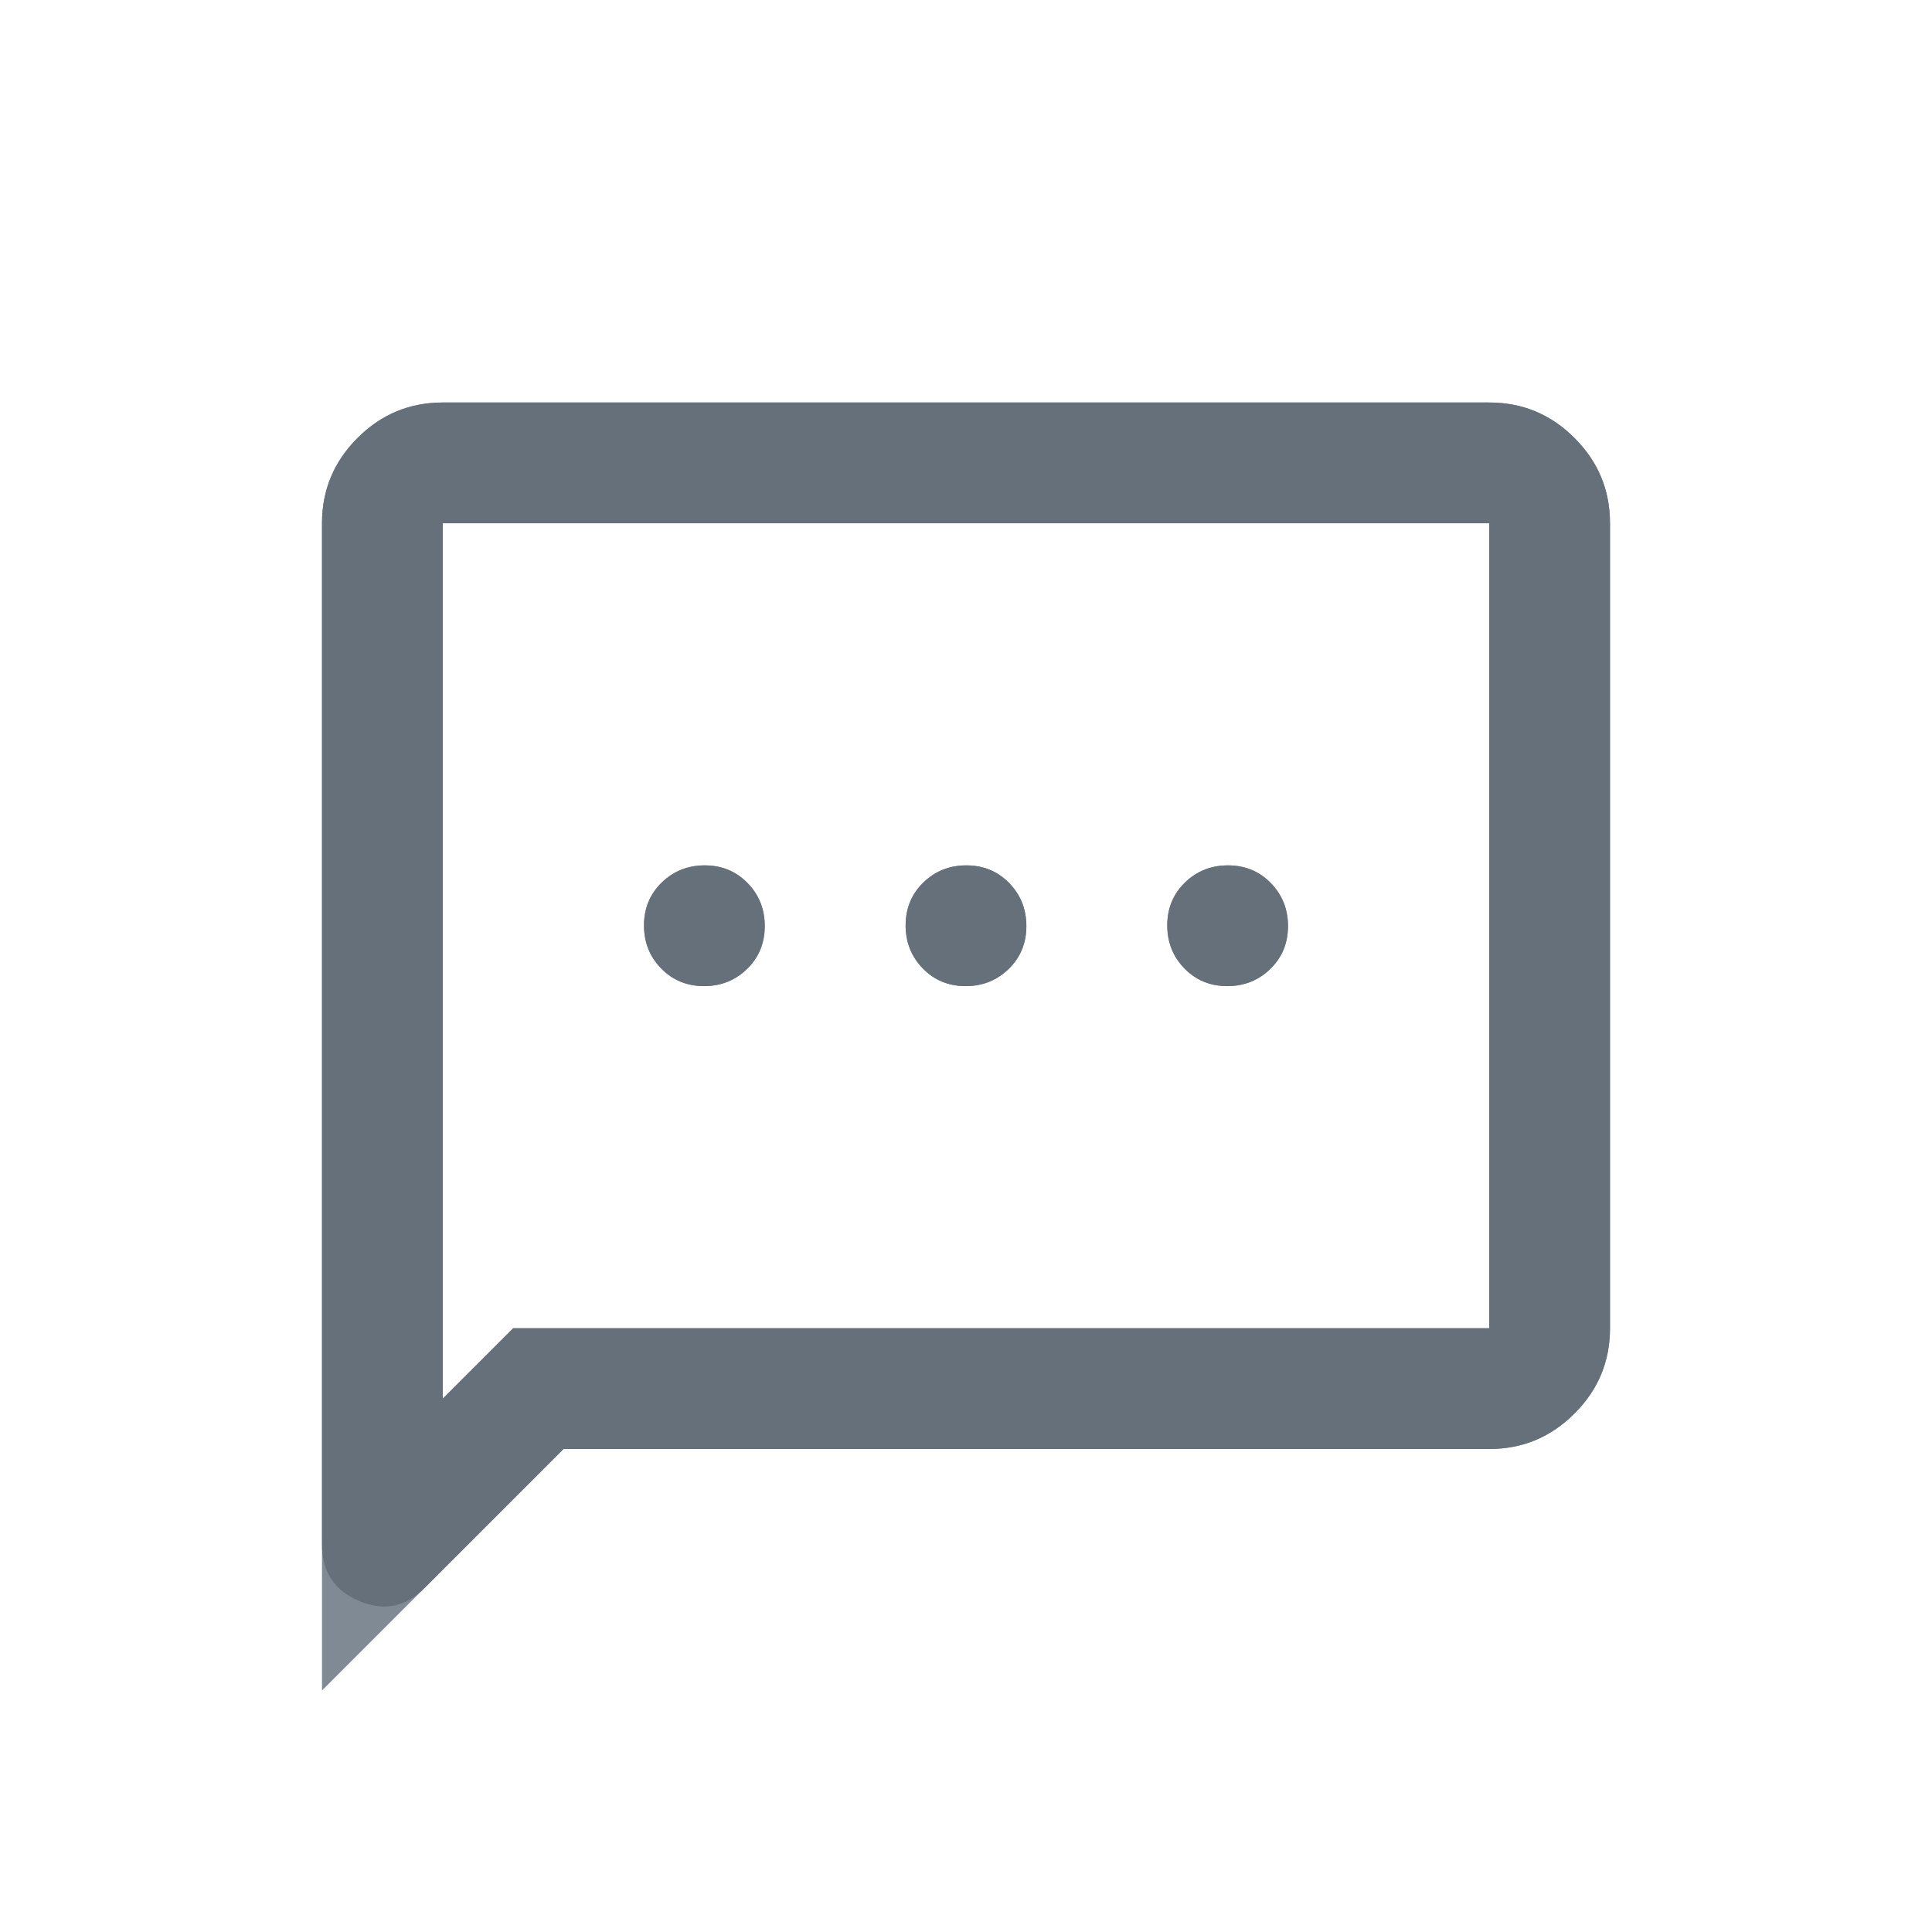 <svg width="24" height="24" viewBox="0 0 24 24" fill="none" xmlns="http://www.w3.org/2000/svg">
<path d="M8.746 12.25C8.957 12.25 9.135 12.178 9.281 12.036C9.427 11.893 9.5 11.716 9.5 11.504C9.5 11.293 9.429 11.115 9.286 10.969C9.143 10.823 8.966 10.75 8.754 10.75C8.543 10.75 8.365 10.822 8.219 10.964C8.073 11.107 8 11.284 8 11.496C8 11.707 8.071 11.885 8.214 12.031C8.357 12.177 8.534 12.25 8.746 12.25ZM11.996 12.25C12.207 12.25 12.385 12.178 12.531 12.036C12.677 11.893 12.75 11.716 12.75 11.504C12.75 11.293 12.678 11.115 12.536 10.969C12.393 10.823 12.216 10.75 12.004 10.75C11.793 10.75 11.615 10.822 11.469 10.964C11.323 11.107 11.25 11.284 11.25 11.496C11.25 11.707 11.322 11.885 11.464 12.031C11.607 12.177 11.784 12.25 11.996 12.25ZM15.246 12.25C15.457 12.25 15.635 12.178 15.781 12.036C15.927 11.893 16 11.716 16 11.504C16 11.293 15.928 11.115 15.786 10.969C15.643 10.823 15.466 10.75 15.254 10.75C15.043 10.75 14.865 10.822 14.719 10.964C14.573 11.107 14.5 11.284 14.5 11.496C14.5 11.707 14.572 11.885 14.714 12.031C14.857 12.177 15.034 12.25 15.246 12.25ZM4 21V6.5C4 6.088 4.147 5.734 4.441 5.441C4.734 5.147 5.088 5 5.5 5H18.5C18.913 5 19.266 5.147 19.559 5.441C19.853 5.734 20 6.088 20 6.5V16.5C20 16.913 19.853 17.266 19.559 17.559C19.266 17.853 18.913 18 18.5 18H7L4 21ZM6.375 16.5H18.5V6.5H5.5V17.375L6.375 16.5Z" fill="#7F8A94"/>
<mask id="mask0_24_12763" style="mask-type:alpha" maskUnits="userSpaceOnUse" x="2" y="3" width="20" height="20">
<rect x="2" y="3" width="20" height="20" fill="#D9D9D9"/>
</mask>
<g mask="url(#mask0_24_12763)">
<path d="M8.746 12.25C8.957 12.25 9.135 12.178 9.281 12.036C9.427 11.893 9.5 11.716 9.5 11.504C9.5 11.293 9.429 11.115 9.286 10.969C9.143 10.823 8.966 10.75 8.754 10.75C8.543 10.75 8.365 10.822 8.219 10.964C8.073 11.107 8 11.284 8 11.496C8 11.707 8.071 11.885 8.214 12.031C8.357 12.177 8.534 12.25 8.746 12.25ZM11.996 12.25C12.207 12.25 12.385 12.178 12.531 12.036C12.677 11.893 12.75 11.716 12.75 11.504C12.75 11.293 12.678 11.115 12.536 10.969C12.393 10.823 12.216 10.75 12.004 10.75C11.793 10.75 11.615 10.822 11.469 10.964C11.323 11.107 11.25 11.284 11.25 11.496C11.25 11.707 11.322 11.885 11.464 12.031C11.607 12.177 11.784 12.25 11.996 12.25ZM15.246 12.25C15.457 12.25 15.635 12.178 15.781 12.036C15.927 11.893 16 11.716 16 11.504C16 11.293 15.928 11.115 15.786 10.969C15.643 10.823 15.466 10.75 15.254 10.75C15.043 10.75 14.865 10.822 14.719 10.964C14.573 11.107 14.5 11.284 14.5 11.496C14.5 11.707 14.572 11.885 14.714 12.031C14.857 12.177 15.034 12.25 15.246 12.25ZM7 18L5.273 19.727C5.036 19.965 4.764 20.018 4.458 19.887C4.153 19.757 4 19.523 4 19.188V6.5C4 6.088 4.147 5.734 4.441 5.441C4.734 5.147 5.088 5 5.5 5H18.5C18.913 5 19.266 5.147 19.559 5.441C19.853 5.734 20 6.088 20 6.5V16.5C20 16.913 19.853 17.266 19.559 17.559C19.266 17.853 18.913 18 18.5 18H7ZM6.375 16.5H18.5V6.5H5.5V17.375L6.375 16.5Z" fill="#66707A"/>
</g>
</svg>
